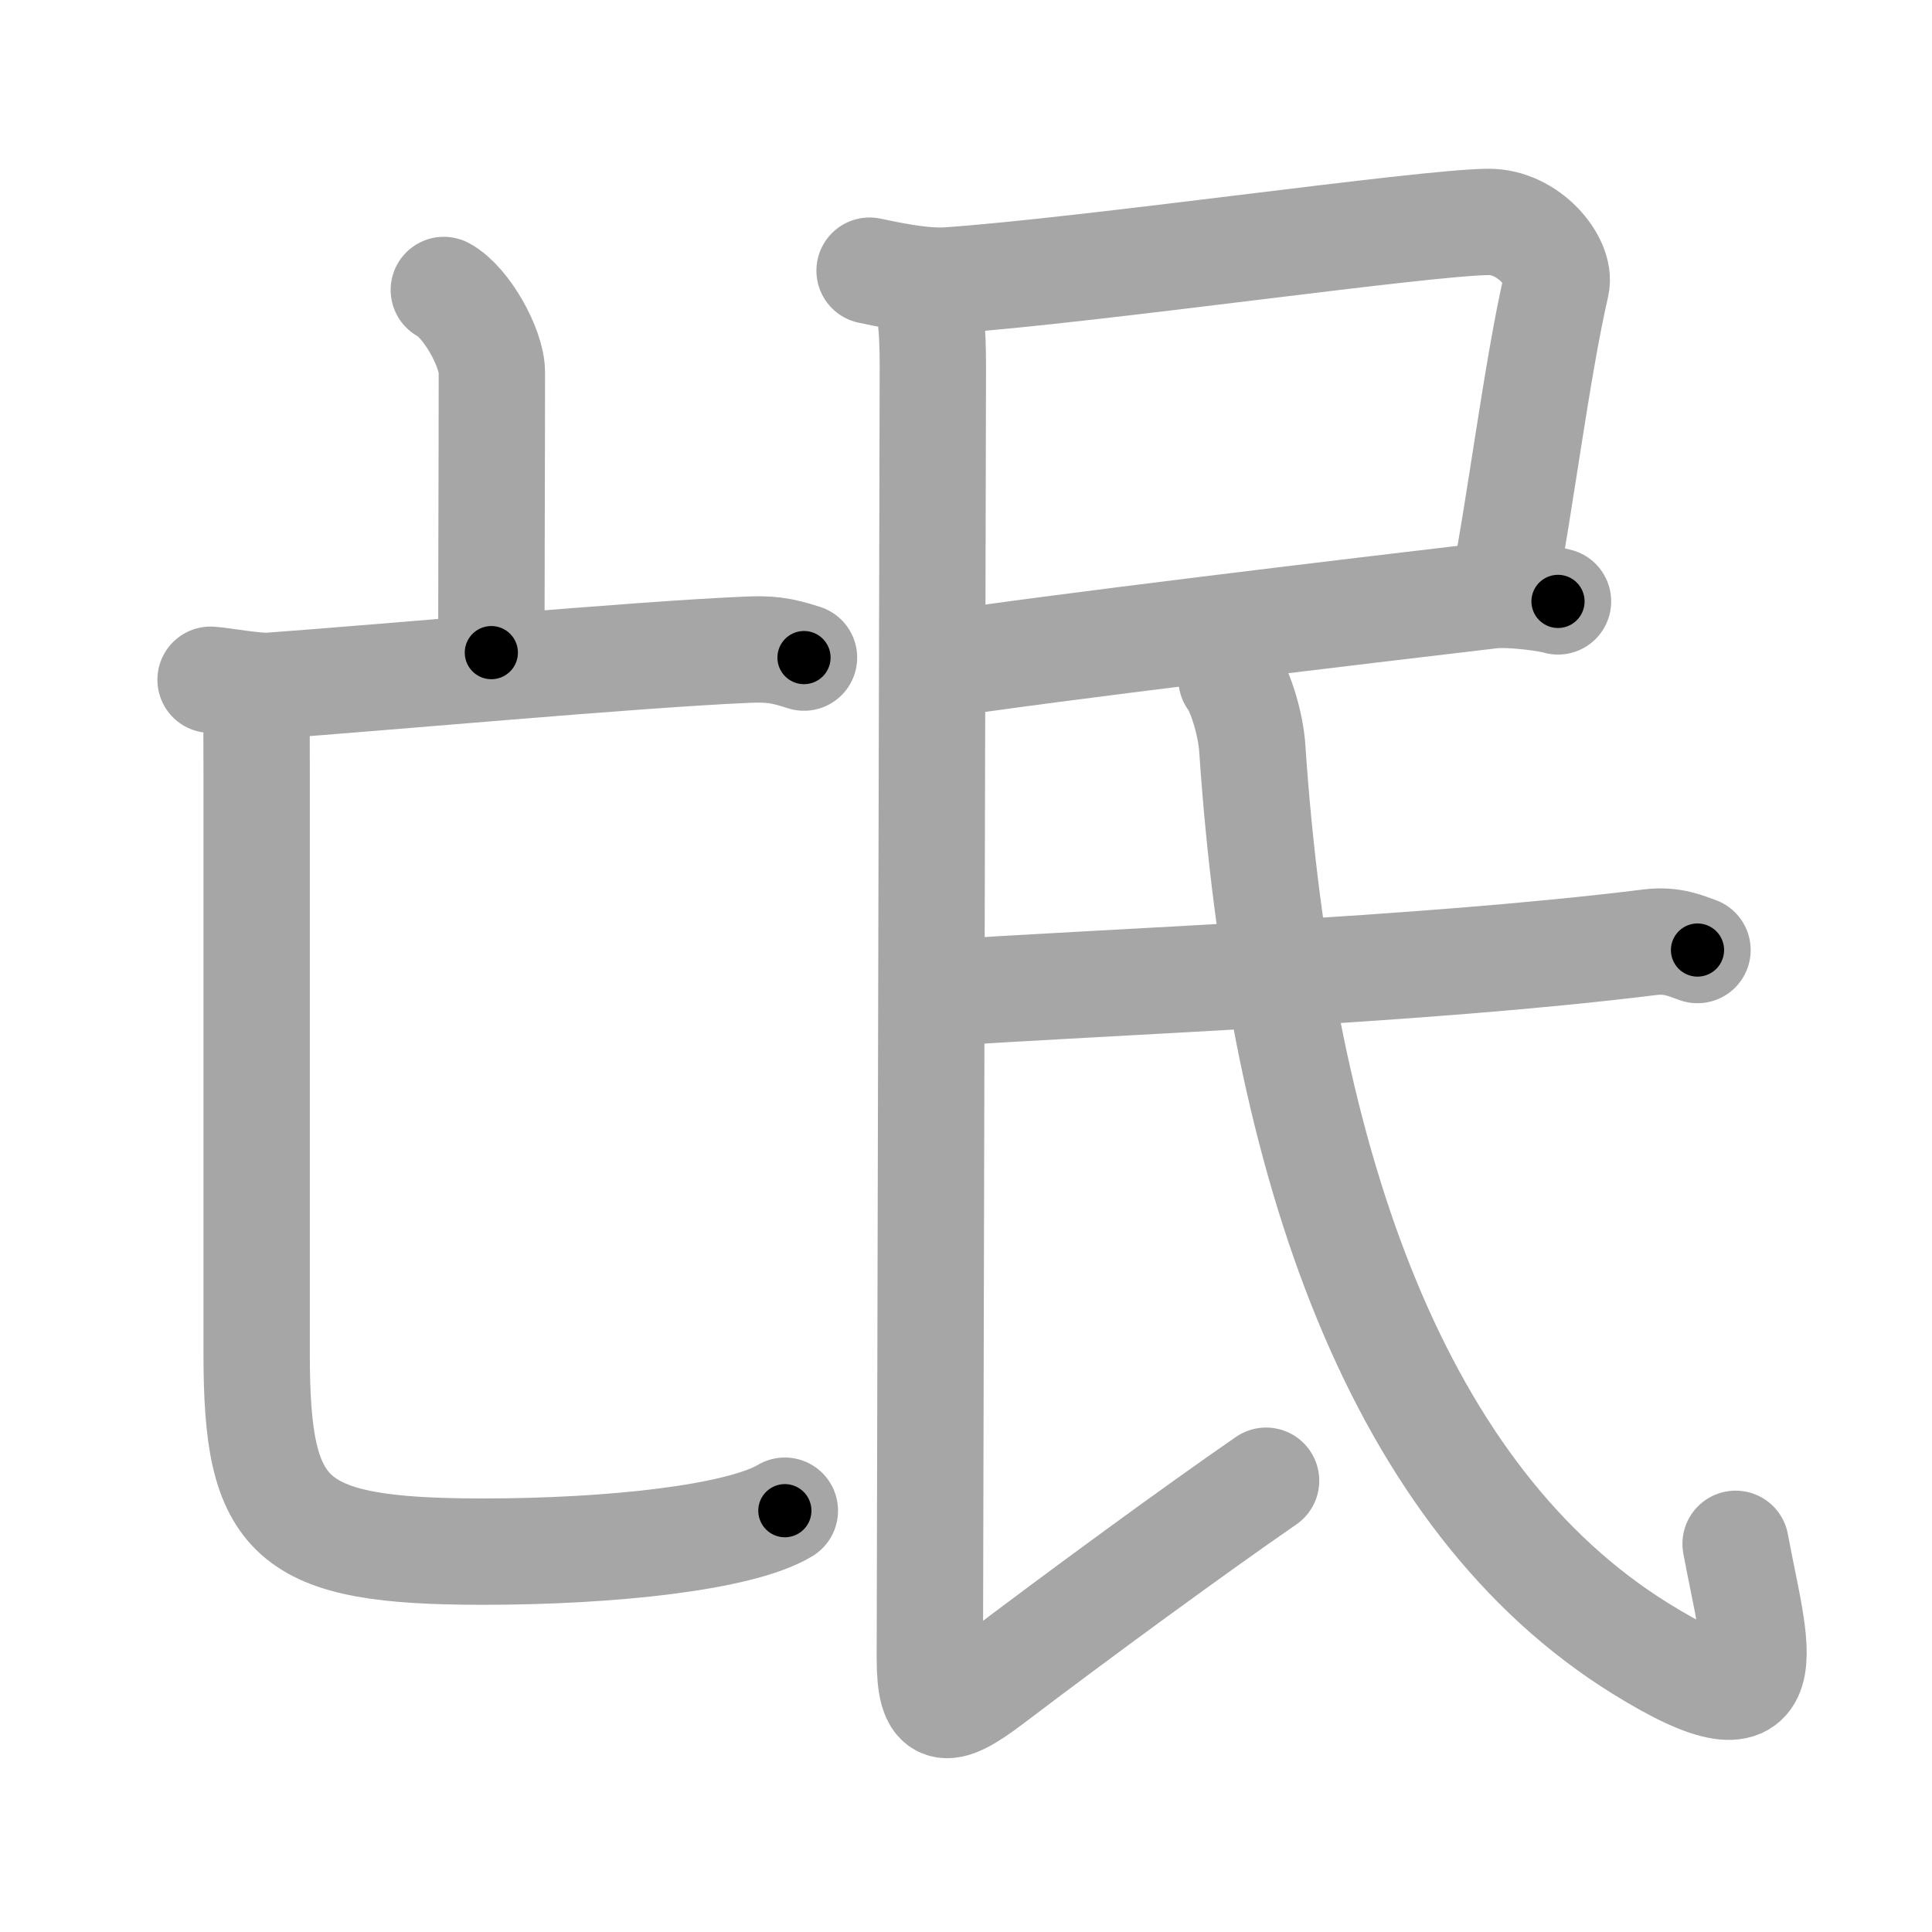 <svg xmlns="http://www.w3.org/2000/svg" viewBox="0 0 109 109" id="6c13"><g fill="none" stroke="#a6a6a6" stroke-width="6" stroke-linecap="round" stroke-linejoin="round"><g><g><g><path d="M25.04,16.36c1.27,0.68,2.71,3.28,2.71,4.64c0,5-0.03,11.5-0.03,15.82" /><g><path d="M11.88,38.35c0.79,0.06,2.58,0.4,3.35,0.34c6.26-0.45,20.71-1.77,26.84-2.03c1.3-0.06,1.95,0,3.29,0.44" /></g></g><g><path d="M14.47,39c0,1.5,0.01,3.57,0.01,4.85c0,11.4,0,28.21,0,32.53c0,9.37,1.77,11.16,12.77,11.16c7.25,0,14.5-0.79,17.03-2.31" /></g></g><g><path d="M49.06,15.27c0.74,0.15,2.93,0.66,4.44,0.55c8.11-0.57,26.75-3.27,30.47-3.3c2.28-0.02,4.12,2.27,3.83,3.56c-1.09,4.73-2.04,12.43-2.97,17.16" /><g><path d="M52.7,37.56c5.92-0.94,24.63-3.17,31.45-3.97c1.07-0.12,3.21,0.17,3.75,0.34" /><path d="M52.25,16.35c0.25,1.15,0.38,2.23,0.38,4.31c0,2.08-0.17,69.66-0.17,72.89c0,3.23,0.84,3.28,3.4,1.35C61,91,67.5,86.25,71.43,83.54" /><path d="M52.63,56.06c9.69-0.68,27.3-1.27,40.45-2.9c1.29-0.16,2.05,0.22,2.69,0.44" /><path d="M69.48,38.31c0.52,0.69,1.08,2.56,1.17,3.88C72.25,66,79,84.6,92.56,93.01C101,98.25,99,93,97.92,87.1" /></g></g></g></g><g fill="none" stroke="#000" stroke-width="3" stroke-linecap="round" stroke-linejoin="round"><path d="M25.04,16.36c1.27,0.68,2.71,3.28,2.71,4.64c0,5-0.03,11.5-0.03,15.82" stroke-dasharray="21.358" stroke-dashoffset="21.358"><animate attributeName="stroke-dashoffset" values="21.358;21.358;0" dur="0.214s" fill="freeze" begin="0s;6c13.click" /></path><path d="M11.88,38.35c0.79,0.06,2.58,0.4,3.35,0.34c6.26-0.45,20.71-1.77,26.84-2.03c1.3-0.06,1.95,0,3.29,0.44" stroke-dasharray="33.634" stroke-dashoffset="33.634"><animate attributeName="stroke-dashoffset" values="33.634" fill="freeze" begin="6c13.click" /><animate attributeName="stroke-dashoffset" values="33.634;33.634;0" keyTimes="0;0.389;1" dur="0.55s" fill="freeze" begin="0s;6c13.click" /></path><path d="M14.47,39c0,1.5,0.01,3.57,0.01,4.85c0,11.4,0,28.21,0,32.53c0,9.37,1.77,11.16,12.77,11.16c7.25,0,14.5-0.79,17.03-2.31" stroke-dasharray="75.248" stroke-dashoffset="75.248"><animate attributeName="stroke-dashoffset" values="75.248" fill="freeze" begin="6c13.click" /><animate attributeName="stroke-dashoffset" values="75.248;75.248;0" keyTimes="0;0.493;1" dur="1.116s" fill="freeze" begin="0s;6c13.click" /></path><path d="M49.06,15.27c0.74,0.15,2.93,0.66,4.44,0.55c8.11-0.57,26.75-3.27,30.47-3.3c2.28-0.02,4.12,2.27,3.83,3.56c-1.09,4.73-2.04,12.43-2.97,17.16" stroke-dasharray="58.353" stroke-dashoffset="58.353"><animate attributeName="stroke-dashoffset" values="58.353" fill="freeze" begin="6c13.click" /><animate attributeName="stroke-dashoffset" values="58.353;58.353;0" keyTimes="0;0.656;1" dur="1.7s" fill="freeze" begin="0s;6c13.click" /></path><path d="M52.7,37.56c5.92-0.94,24.63-3.17,31.45-3.97c1.07-0.12,3.21,0.17,3.75,0.34" stroke-dasharray="35.481" stroke-dashoffset="35.481"><animate attributeName="stroke-dashoffset" values="35.481" fill="freeze" begin="6c13.click" /><animate attributeName="stroke-dashoffset" values="35.481;35.481;0" keyTimes="0;0.827;1" dur="2.055s" fill="freeze" begin="0s;6c13.click" /></path><path d="M52.25,16.35c0.25,1.15,0.38,2.23,0.38,4.31c0,2.08-0.17,69.66-0.17,72.89c0,3.23,0.84,3.28,3.4,1.35C61,91,67.5,86.25,71.43,83.54" stroke-dasharray="102.378" stroke-dashoffset="102.378"><animate attributeName="stroke-dashoffset" values="102.378" fill="freeze" begin="6c13.click" /><animate attributeName="stroke-dashoffset" values="102.378;102.378;0" keyTimes="0;0.727;1" dur="2.825s" fill="freeze" begin="0s;6c13.click" /></path><path d="M52.63,56.06c9.69-0.68,27.3-1.27,40.45-2.9c1.29-0.16,2.05,0.22,2.69,0.44" stroke-dasharray="43.321" stroke-dashoffset="43.321"><animate attributeName="stroke-dashoffset" values="43.321" fill="freeze" begin="6c13.click" /><animate attributeName="stroke-dashoffset" values="43.321;43.321;0" keyTimes="0;0.867;1" dur="3.258s" fill="freeze" begin="0s;6c13.click" /></path><path d="M69.48,38.31c0.52,0.69,1.08,2.56,1.17,3.88C72.25,66,79,84.6,92.56,93.01C101,98.25,99,93,97.92,87.1" stroke-dasharray="75.892" stroke-dashoffset="75.892"><animate attributeName="stroke-dashoffset" values="75.892" fill="freeze" begin="6c13.click" /><animate attributeName="stroke-dashoffset" values="75.892;75.892;0" keyTimes="0;0.851;1" dur="3.829s" fill="freeze" begin="0s;6c13.click" /></path></g></svg>